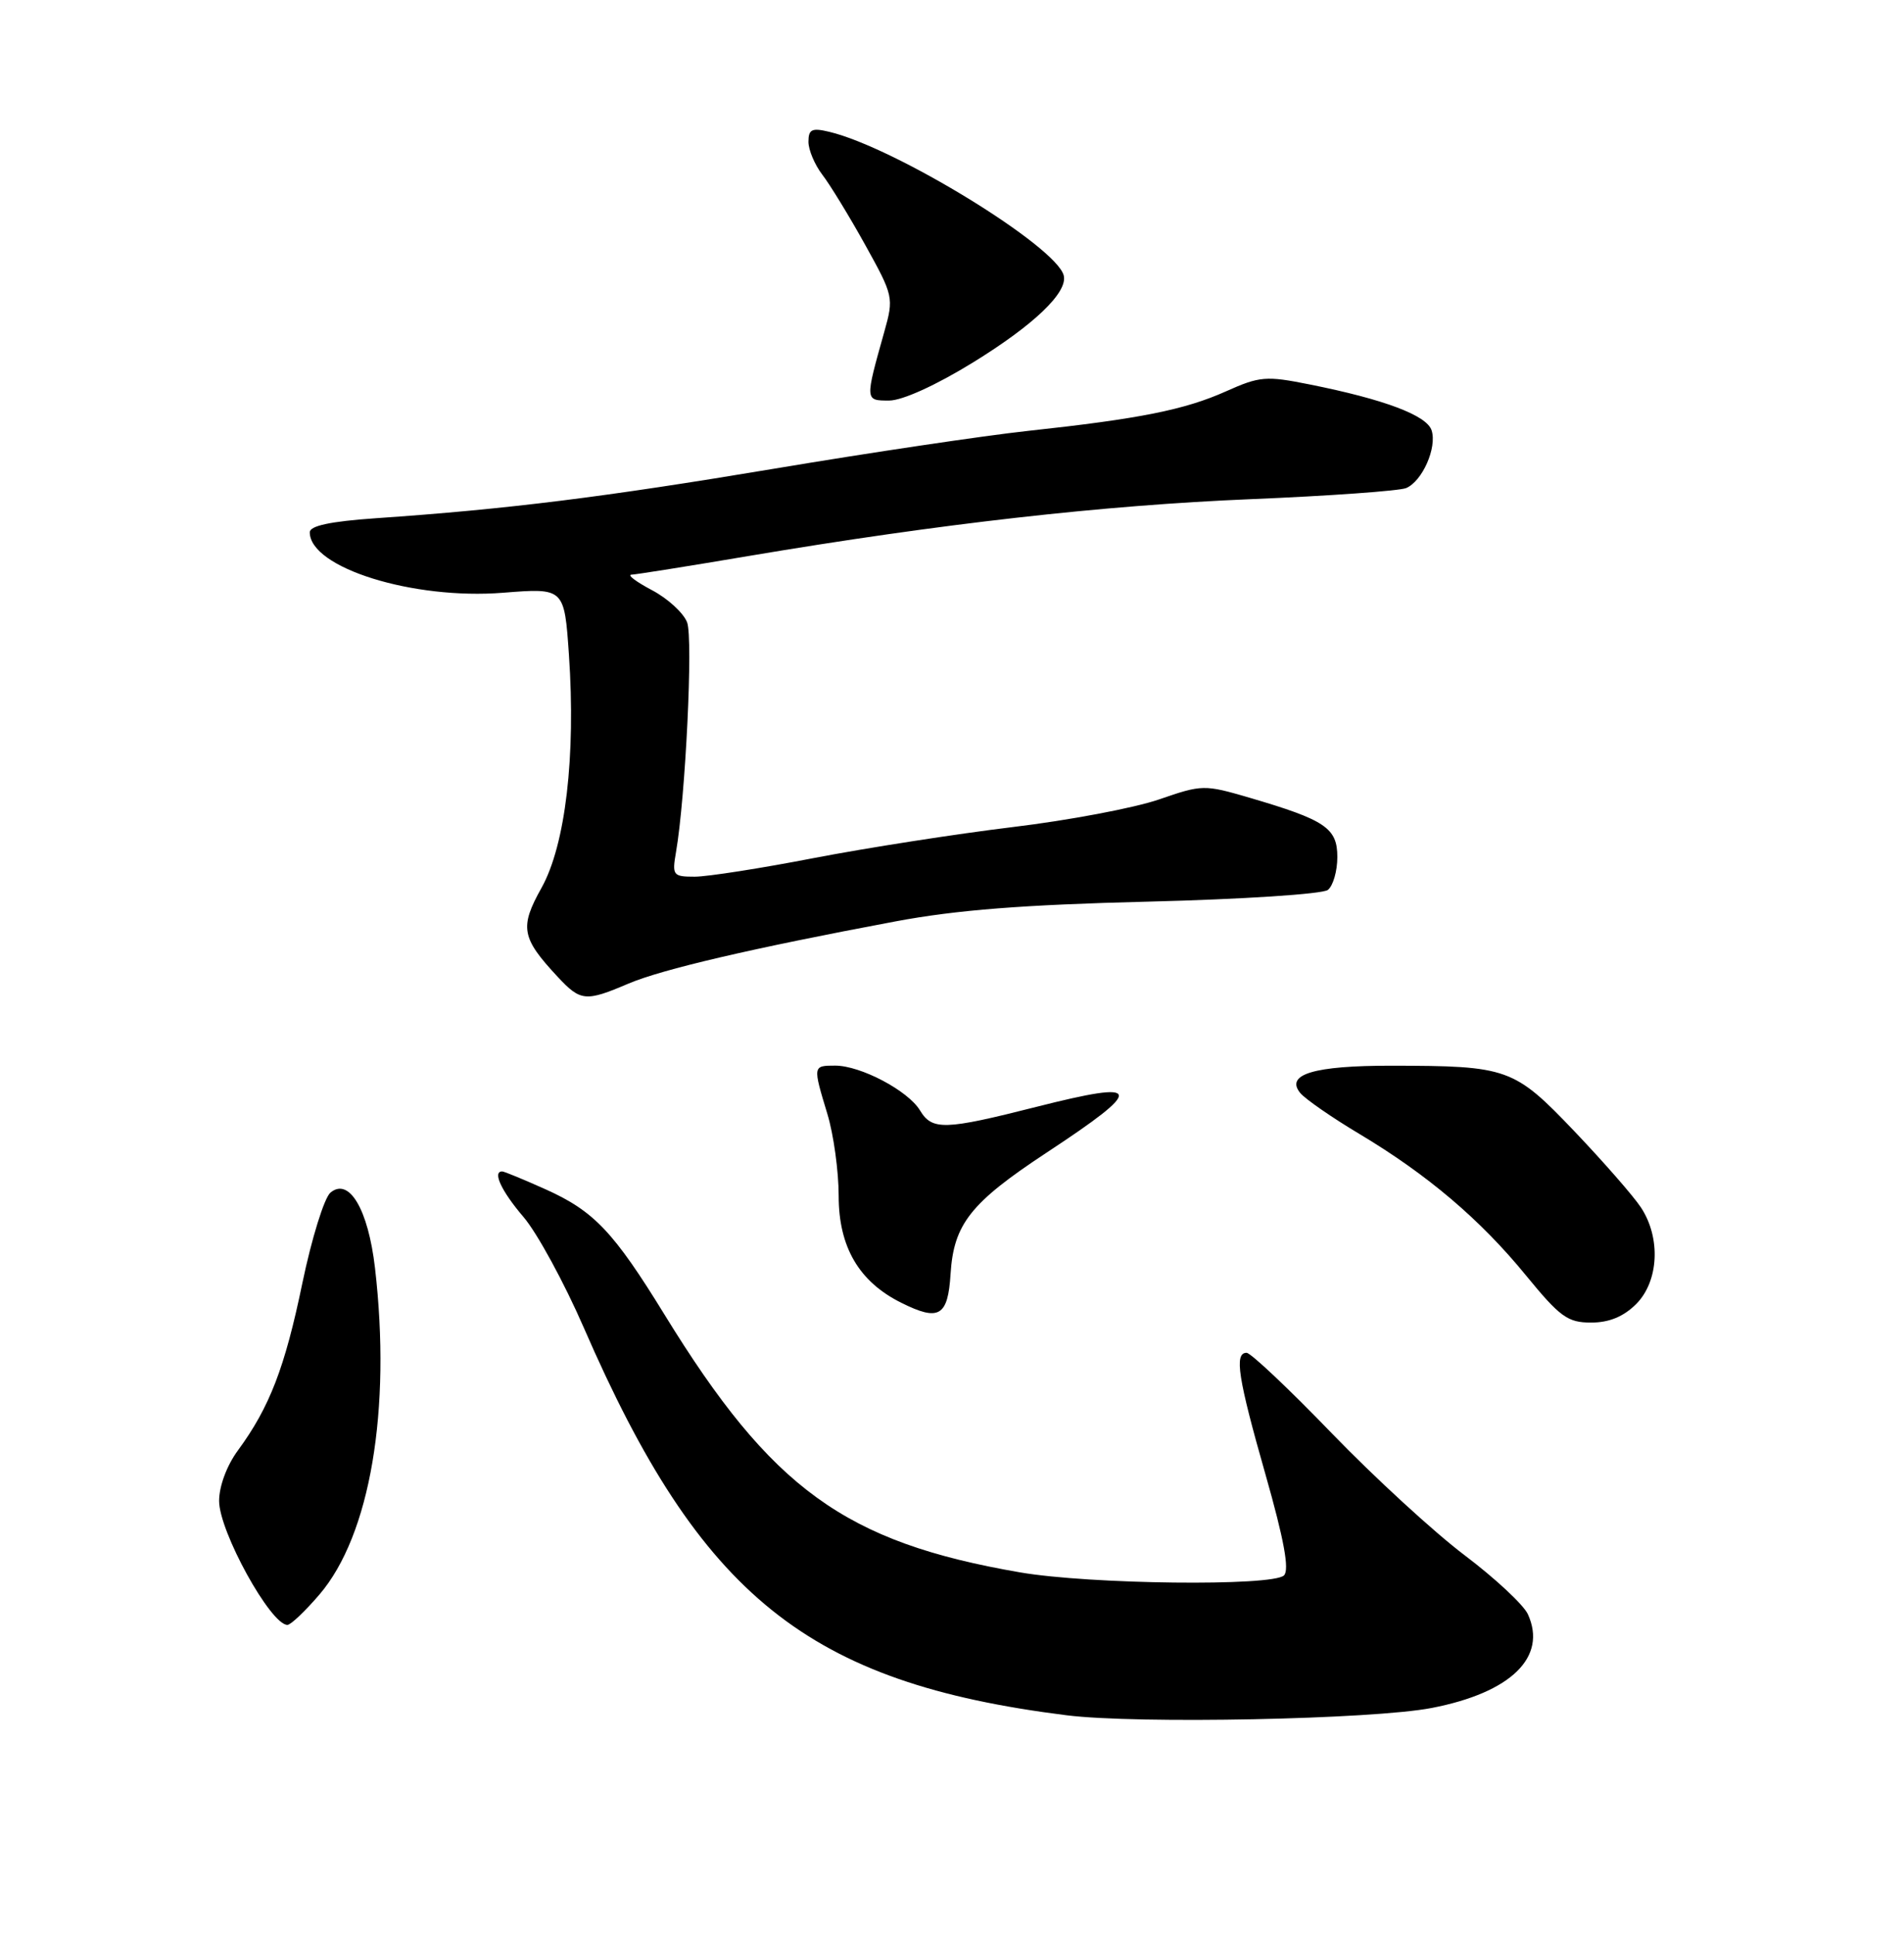 <?xml version="1.0" encoding="UTF-8" standalone="no"?>
<!DOCTYPE svg PUBLIC "-//W3C//DTD SVG 1.1//EN" "http://www.w3.org/Graphics/SVG/1.1/DTD/svg11.dtd" >
<svg xmlns="http://www.w3.org/2000/svg" xmlns:xlink="http://www.w3.org/1999/xlink" version="1.1" viewBox="0 0 252 256">
 <g >
 <path fill="currentColor"
d=" M 189.50 225.99 C 199.99 223.96 204.81 219.26 202.22 213.59 C 201.65 212.34 197.88 208.83 193.84 205.78 C 189.80 202.73 181.88 195.46 176.24 189.62 C 170.60 183.78 165.54 179.00 164.99 179.00 C 163.33 179.00 163.85 182.33 167.50 195.13 C 169.95 203.74 170.68 207.72 169.94 208.45 C 168.46 209.92 144.23 209.64 135.00 208.05 C 111.82 204.05 102.15 197.04 87.96 173.96 C 81.21 162.98 78.62 160.25 72.22 157.37 C 69.32 156.07 66.73 155.00 66.47 155.00 C 65.14 155.00 66.36 157.60 69.28 161.02 C 71.09 163.13 74.68 169.73 77.27 175.68 C 92.75 211.29 106.91 222.66 141.17 226.96 C 150.52 228.13 181.65 227.51 189.50 225.99 Z  M 42.28 210.98 C 48.99 203.15 51.81 186.54 49.63 167.76 C 48.73 160.02 46.21 155.75 43.74 157.80 C 42.92 158.48 41.25 163.86 40.02 169.77 C 37.70 180.98 35.68 186.20 31.50 191.90 C 30.02 193.90 29.00 196.65 29.00 198.60 C 29.00 202.64 35.82 215.00 38.04 215.00 C 38.48 215.00 40.39 213.19 42.28 210.98 Z  M 216.55 172.55 C 219.55 169.54 219.84 163.79 217.18 159.76 C 216.19 158.26 212.22 153.72 208.36 149.67 C 200.38 141.31 199.59 141.03 184.18 141.01 C 173.91 141.00 170.05 142.15 172.10 144.63 C 172.78 145.44 176.30 147.88 179.92 150.04 C 188.93 155.43 195.90 161.34 201.96 168.75 C 206.47 174.26 207.49 175.00 210.58 175.00 C 212.97 175.00 214.87 174.22 216.55 172.55 Z  M 125.81 168.56 C 126.23 161.96 128.46 159.14 138.48 152.54 C 151.60 143.90 151.38 142.86 137.19 146.45 C 125.01 149.54 123.37 149.59 121.76 146.92 C 120.18 144.31 113.91 141.00 110.54 141.00 C 107.57 141.00 107.57 141.01 109.51 147.41 C 110.33 150.11 111.00 154.98 111.00 158.23 C 111.00 165.00 113.69 169.60 119.29 172.38 C 124.28 174.87 125.46 174.18 125.81 168.56 Z  M 83.17 130.15 C 87.65 128.25 99.46 125.49 118.50 121.92 C 126.60 120.40 135.43 119.71 152.00 119.30 C 164.46 118.99 175.06 118.30 175.75 117.75 C 176.44 117.20 177.00 115.25 177.00 113.40 C 177.00 109.56 175.43 108.50 165.37 105.55 C 159.38 103.80 159.12 103.80 153.37 105.79 C 150.14 106.90 141.43 108.55 134.00 109.44 C 126.58 110.34 114.76 112.18 107.74 113.53 C 100.73 114.89 93.62 116.00 91.95 116.00 C 89.07 116.00 88.94 115.83 89.47 112.75 C 90.73 105.49 91.75 84.47 90.94 82.35 C 90.47 81.11 88.38 79.19 86.29 78.09 C 84.21 76.99 82.98 76.07 83.57 76.04 C 84.16 76.02 91.14 74.91 99.07 73.57 C 124.47 69.29 146.00 66.86 165.50 66.05 C 175.95 65.62 185.23 64.95 186.11 64.58 C 188.25 63.67 190.21 59.24 189.48 56.95 C 188.85 54.96 183.21 52.84 173.29 50.86 C 167.57 49.71 166.71 49.79 162.29 51.77 C 156.82 54.22 150.90 55.41 136.00 57.02 C 130.22 57.65 115.15 59.89 102.50 62.01 C 79.94 65.78 67.22 67.37 49.75 68.57 C 43.72 68.99 41.00 69.57 41.00 70.43 C 41.00 75.12 54.65 79.38 66.59 78.43 C 74.69 77.79 74.69 77.79 75.30 86.64 C 76.22 100.06 74.84 111.80 71.67 117.48 C 68.75 122.70 69.00 124.09 73.81 129.25 C 76.84 132.50 77.50 132.57 83.17 130.15 Z  M 128.73 47.99 C 136.84 43.00 141.34 38.70 140.79 36.46 C 139.84 32.61 118.48 19.52 109.75 17.44 C 107.46 16.89 107.00 17.11 107.00 18.76 C 107.00 19.84 107.83 21.80 108.84 23.12 C 109.85 24.43 112.40 28.60 114.51 32.40 C 118.26 39.16 118.31 39.38 117.04 43.90 C 114.47 53.05 114.47 53.00 117.68 53.00 C 119.42 53.00 123.85 50.99 128.73 47.99 Z "/>
</g>
</svg>